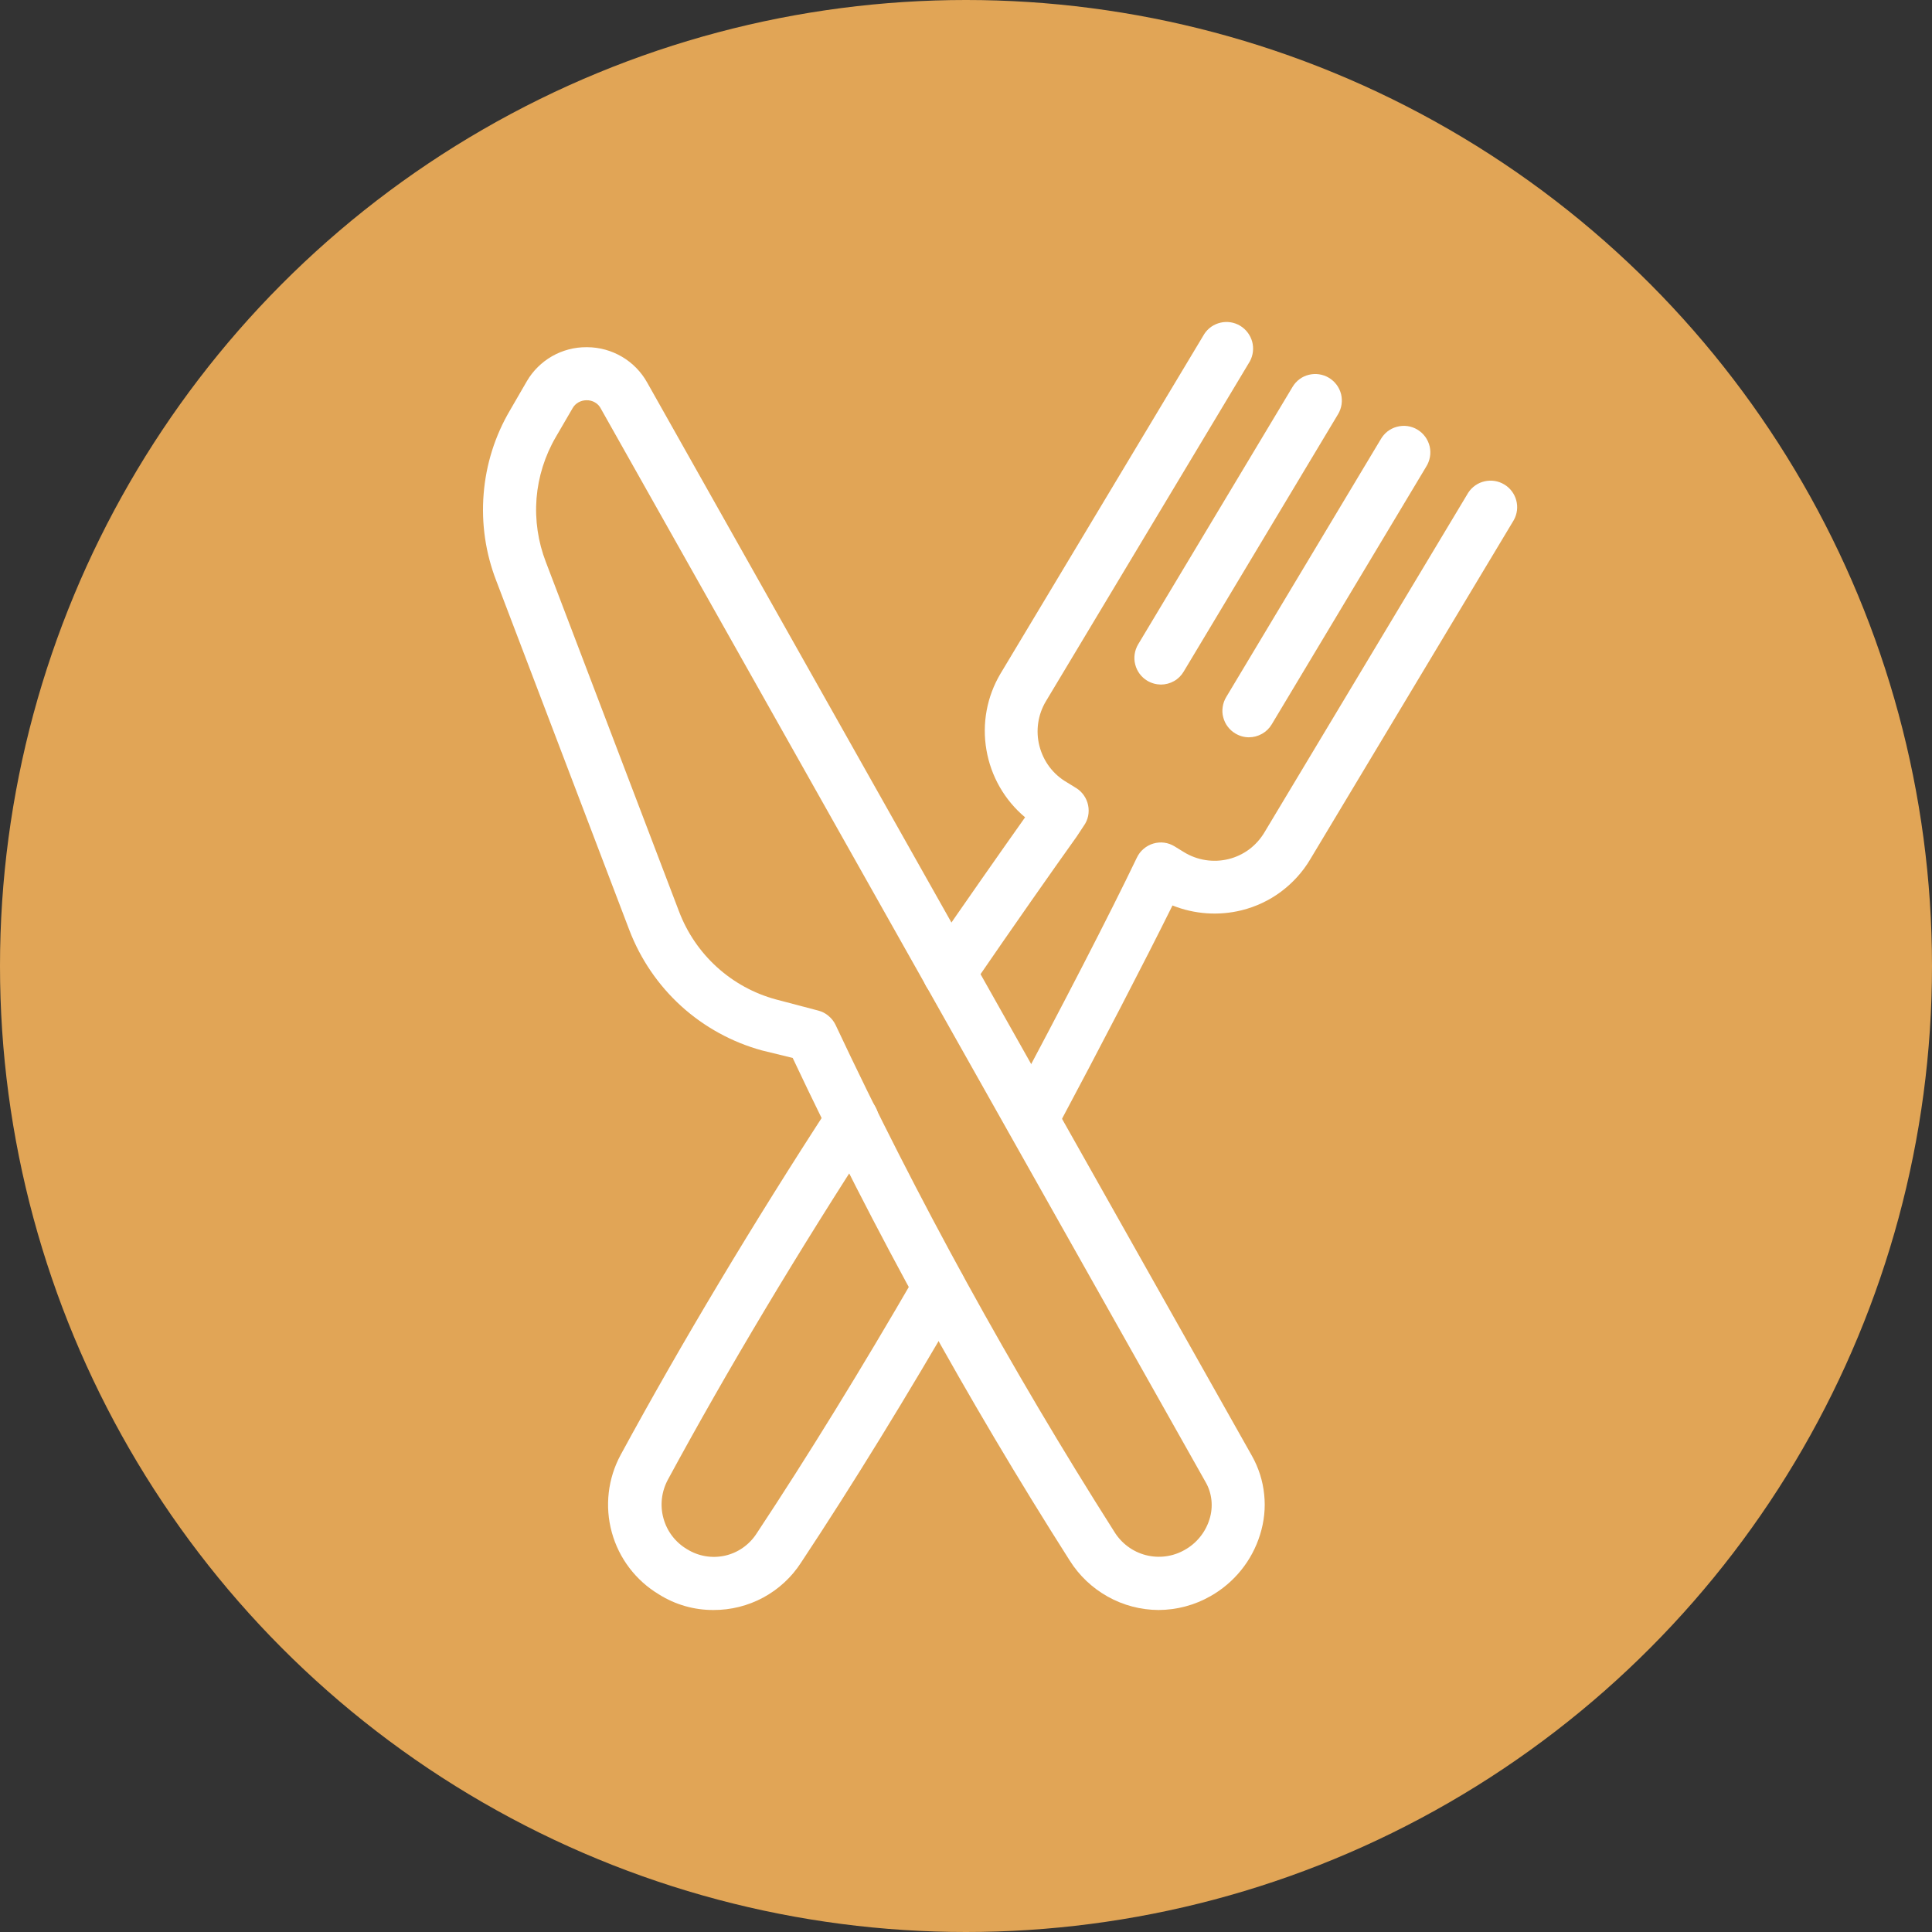 <svg width="24" height="24" viewBox="0 0 24 24" fill="none" xmlns="http://www.w3.org/2000/svg">
<rect x="0" y="0" width="24" height="24" fill="#333333" stroke="none"/>
<g clip-path="url(#clip0_17691_205182)">
<circle cx="12" cy="12" r="12" fill="#E1A556"/>
<path d="M14.392 20C14.171 19.999 13.954 19.942 13.761 19.834C13.568 19.726 13.405 19.572 13.288 19.385C12.011 17.378 10.862 15.293 9.847 13.142L9.466 13.049C9.093 12.947 8.749 12.758 8.463 12.499C8.177 12.239 7.956 11.915 7.818 11.554L6.165 7.215C6.032 6.872 5.978 6.503 6.008 6.136C6.037 5.769 6.149 5.413 6.336 5.096L6.545 4.735C6.62 4.606 6.729 4.499 6.858 4.425C6.988 4.351 7.136 4.312 7.285 4.313H7.296C7.448 4.314 7.596 4.355 7.727 4.432C7.858 4.509 7.966 4.62 8.04 4.753L15.552 18.085C15.635 18.233 15.687 18.395 15.704 18.564C15.722 18.732 15.704 18.902 15.653 19.064C15.553 19.388 15.332 19.661 15.037 19.828C14.841 19.94 14.618 19.999 14.392 20ZM7.285 4.972C7.251 4.972 7.217 4.981 7.186 4.998C7.156 5.015 7.131 5.039 7.114 5.069L6.905 5.428C6.769 5.661 6.687 5.922 6.665 6.191C6.644 6.46 6.684 6.731 6.781 6.982L8.435 11.322C8.535 11.586 8.696 11.823 8.905 12.013C9.114 12.203 9.365 12.341 9.638 12.415L10.165 12.554C10.212 12.566 10.255 12.588 10.291 12.619C10.328 12.649 10.358 12.687 10.379 12.73C11.4 14.901 12.557 17.005 13.843 19.029C13.931 19.172 14.071 19.276 14.233 19.318C14.395 19.36 14.568 19.338 14.714 19.255C14.863 19.173 14.975 19.035 15.025 18.872C15.049 18.796 15.057 18.716 15.049 18.637C15.041 18.558 15.017 18.481 14.977 18.412L7.465 5.078C7.449 5.045 7.423 5.017 7.391 4.999C7.359 4.98 7.322 4.971 7.285 4.972Z" fill="white"/>
<path d="M8.862 20C8.623 20.001 8.389 19.934 8.187 19.807C7.899 19.635 7.689 19.359 7.6 19.035C7.511 18.711 7.551 18.366 7.711 18.071C8.463 16.686 9.362 15.186 10.31 13.729C10.357 13.656 10.432 13.605 10.518 13.587C10.604 13.569 10.693 13.585 10.766 13.633C10.84 13.681 10.891 13.756 10.909 13.842C10.927 13.927 10.911 14.017 10.863 14.09C9.925 15.531 9.035 17.017 8.295 18.384C8.217 18.531 8.197 18.702 8.242 18.862C8.286 19.023 8.391 19.16 8.535 19.245C8.675 19.332 8.844 19.361 9.006 19.325C9.167 19.289 9.308 19.19 9.398 19.051C10.03 18.096 10.698 17.011 11.387 15.82C11.432 15.748 11.504 15.696 11.587 15.675C11.669 15.654 11.757 15.667 11.831 15.709C11.905 15.752 11.96 15.822 11.983 15.904C12.007 15.986 11.998 16.074 11.957 16.15C11.262 17.352 10.588 18.449 9.951 19.411C9.834 19.593 9.672 19.742 9.482 19.845C9.291 19.948 9.078 20.001 8.862 20ZM11.791 12.415C11.748 12.415 11.705 12.407 11.665 12.391C11.626 12.375 11.589 12.351 11.559 12.321C11.528 12.291 11.504 12.255 11.487 12.215C11.47 12.175 11.461 12.133 11.461 12.09V12.082C11.462 12.015 11.482 11.95 11.519 11.895C12.007 11.185 12.424 10.591 12.734 10.153C12.48 9.94 12.31 9.644 12.254 9.317C12.197 8.99 12.259 8.654 12.428 8.369L14.96 4.149C15.007 4.077 15.079 4.027 15.163 4.008C15.246 3.989 15.333 4.003 15.406 4.047C15.479 4.091 15.532 4.162 15.555 4.244C15.577 4.326 15.567 4.414 15.526 4.489L12.994 8.709C12.944 8.792 12.911 8.884 12.897 8.98C12.883 9.075 12.888 9.173 12.912 9.266C12.936 9.36 12.978 9.448 13.036 9.526C13.094 9.603 13.167 9.668 13.251 9.717L13.368 9.789C13.406 9.812 13.439 9.844 13.464 9.88C13.49 9.917 13.508 9.959 13.517 10.003C13.526 10.047 13.526 10.093 13.517 10.137C13.508 10.181 13.489 10.223 13.463 10.259L13.376 10.391C13.062 10.831 12.612 11.472 12.076 12.253C12.047 12.303 12.005 12.343 11.955 12.372C11.905 12.4 11.849 12.415 11.791 12.415ZM12.819 14.231C12.765 14.231 12.711 14.218 12.663 14.192C12.586 14.15 12.529 14.08 12.504 13.997C12.479 13.913 12.488 13.823 12.529 13.746C13.194 12.504 13.79 11.348 14.122 10.655C14.142 10.613 14.17 10.575 14.206 10.545C14.241 10.515 14.282 10.492 14.327 10.479C14.371 10.466 14.417 10.462 14.463 10.468C14.508 10.474 14.552 10.49 14.591 10.514L14.705 10.584C14.787 10.635 14.879 10.669 14.974 10.684C15.07 10.699 15.167 10.695 15.261 10.672C15.354 10.649 15.441 10.608 15.518 10.551C15.595 10.493 15.659 10.421 15.708 10.339L18.24 6.119C18.287 6.048 18.36 5.997 18.443 5.979C18.526 5.96 18.613 5.974 18.686 6.018C18.759 6.061 18.813 6.132 18.835 6.214C18.858 6.297 18.847 6.384 18.806 6.459L16.276 10.675C16.183 10.832 16.059 10.968 15.913 11.077C15.767 11.186 15.6 11.264 15.423 11.308C15.138 11.378 14.838 11.357 14.565 11.248C14.213 11.958 13.686 12.974 13.11 14.054C13.082 14.107 13.041 14.152 12.989 14.183C12.938 14.215 12.879 14.231 12.819 14.231Z" fill="white"/>
<path d="M14.421 8.504C14.361 8.503 14.303 8.487 14.251 8.456C14.177 8.411 14.123 8.339 14.102 8.254C14.08 8.17 14.094 8.08 14.138 8.005L16.056 4.807C16.101 4.731 16.173 4.677 16.258 4.656C16.343 4.635 16.433 4.648 16.508 4.693C16.583 4.738 16.637 4.81 16.659 4.895C16.68 4.98 16.667 5.07 16.622 5.145L14.704 8.343C14.675 8.392 14.634 8.433 14.584 8.461C14.534 8.489 14.478 8.504 14.421 8.504ZM15.514 9.159C15.454 9.159 15.396 9.142 15.345 9.111C15.308 9.089 15.276 9.06 15.25 9.025C15.224 8.991 15.206 8.951 15.195 8.909C15.184 8.867 15.182 8.824 15.189 8.781C15.195 8.738 15.21 8.697 15.232 8.66L17.149 5.462C17.171 5.423 17.2 5.388 17.234 5.361C17.269 5.334 17.309 5.313 17.352 5.302C17.395 5.29 17.44 5.287 17.484 5.293C17.527 5.299 17.57 5.314 17.608 5.337C17.646 5.36 17.679 5.39 17.705 5.426C17.731 5.462 17.75 5.503 17.76 5.546C17.77 5.589 17.771 5.634 17.763 5.678C17.755 5.721 17.739 5.763 17.715 5.8L15.798 8.998C15.769 9.047 15.727 9.088 15.677 9.116C15.627 9.144 15.571 9.159 15.514 9.159Z" fill="white"/>
</g>
<defs>
<clipPath id="clip0_17691_205182">
<rect width="24" height="24" fill="white"/>
</clipPath>
</defs>
</svg>
